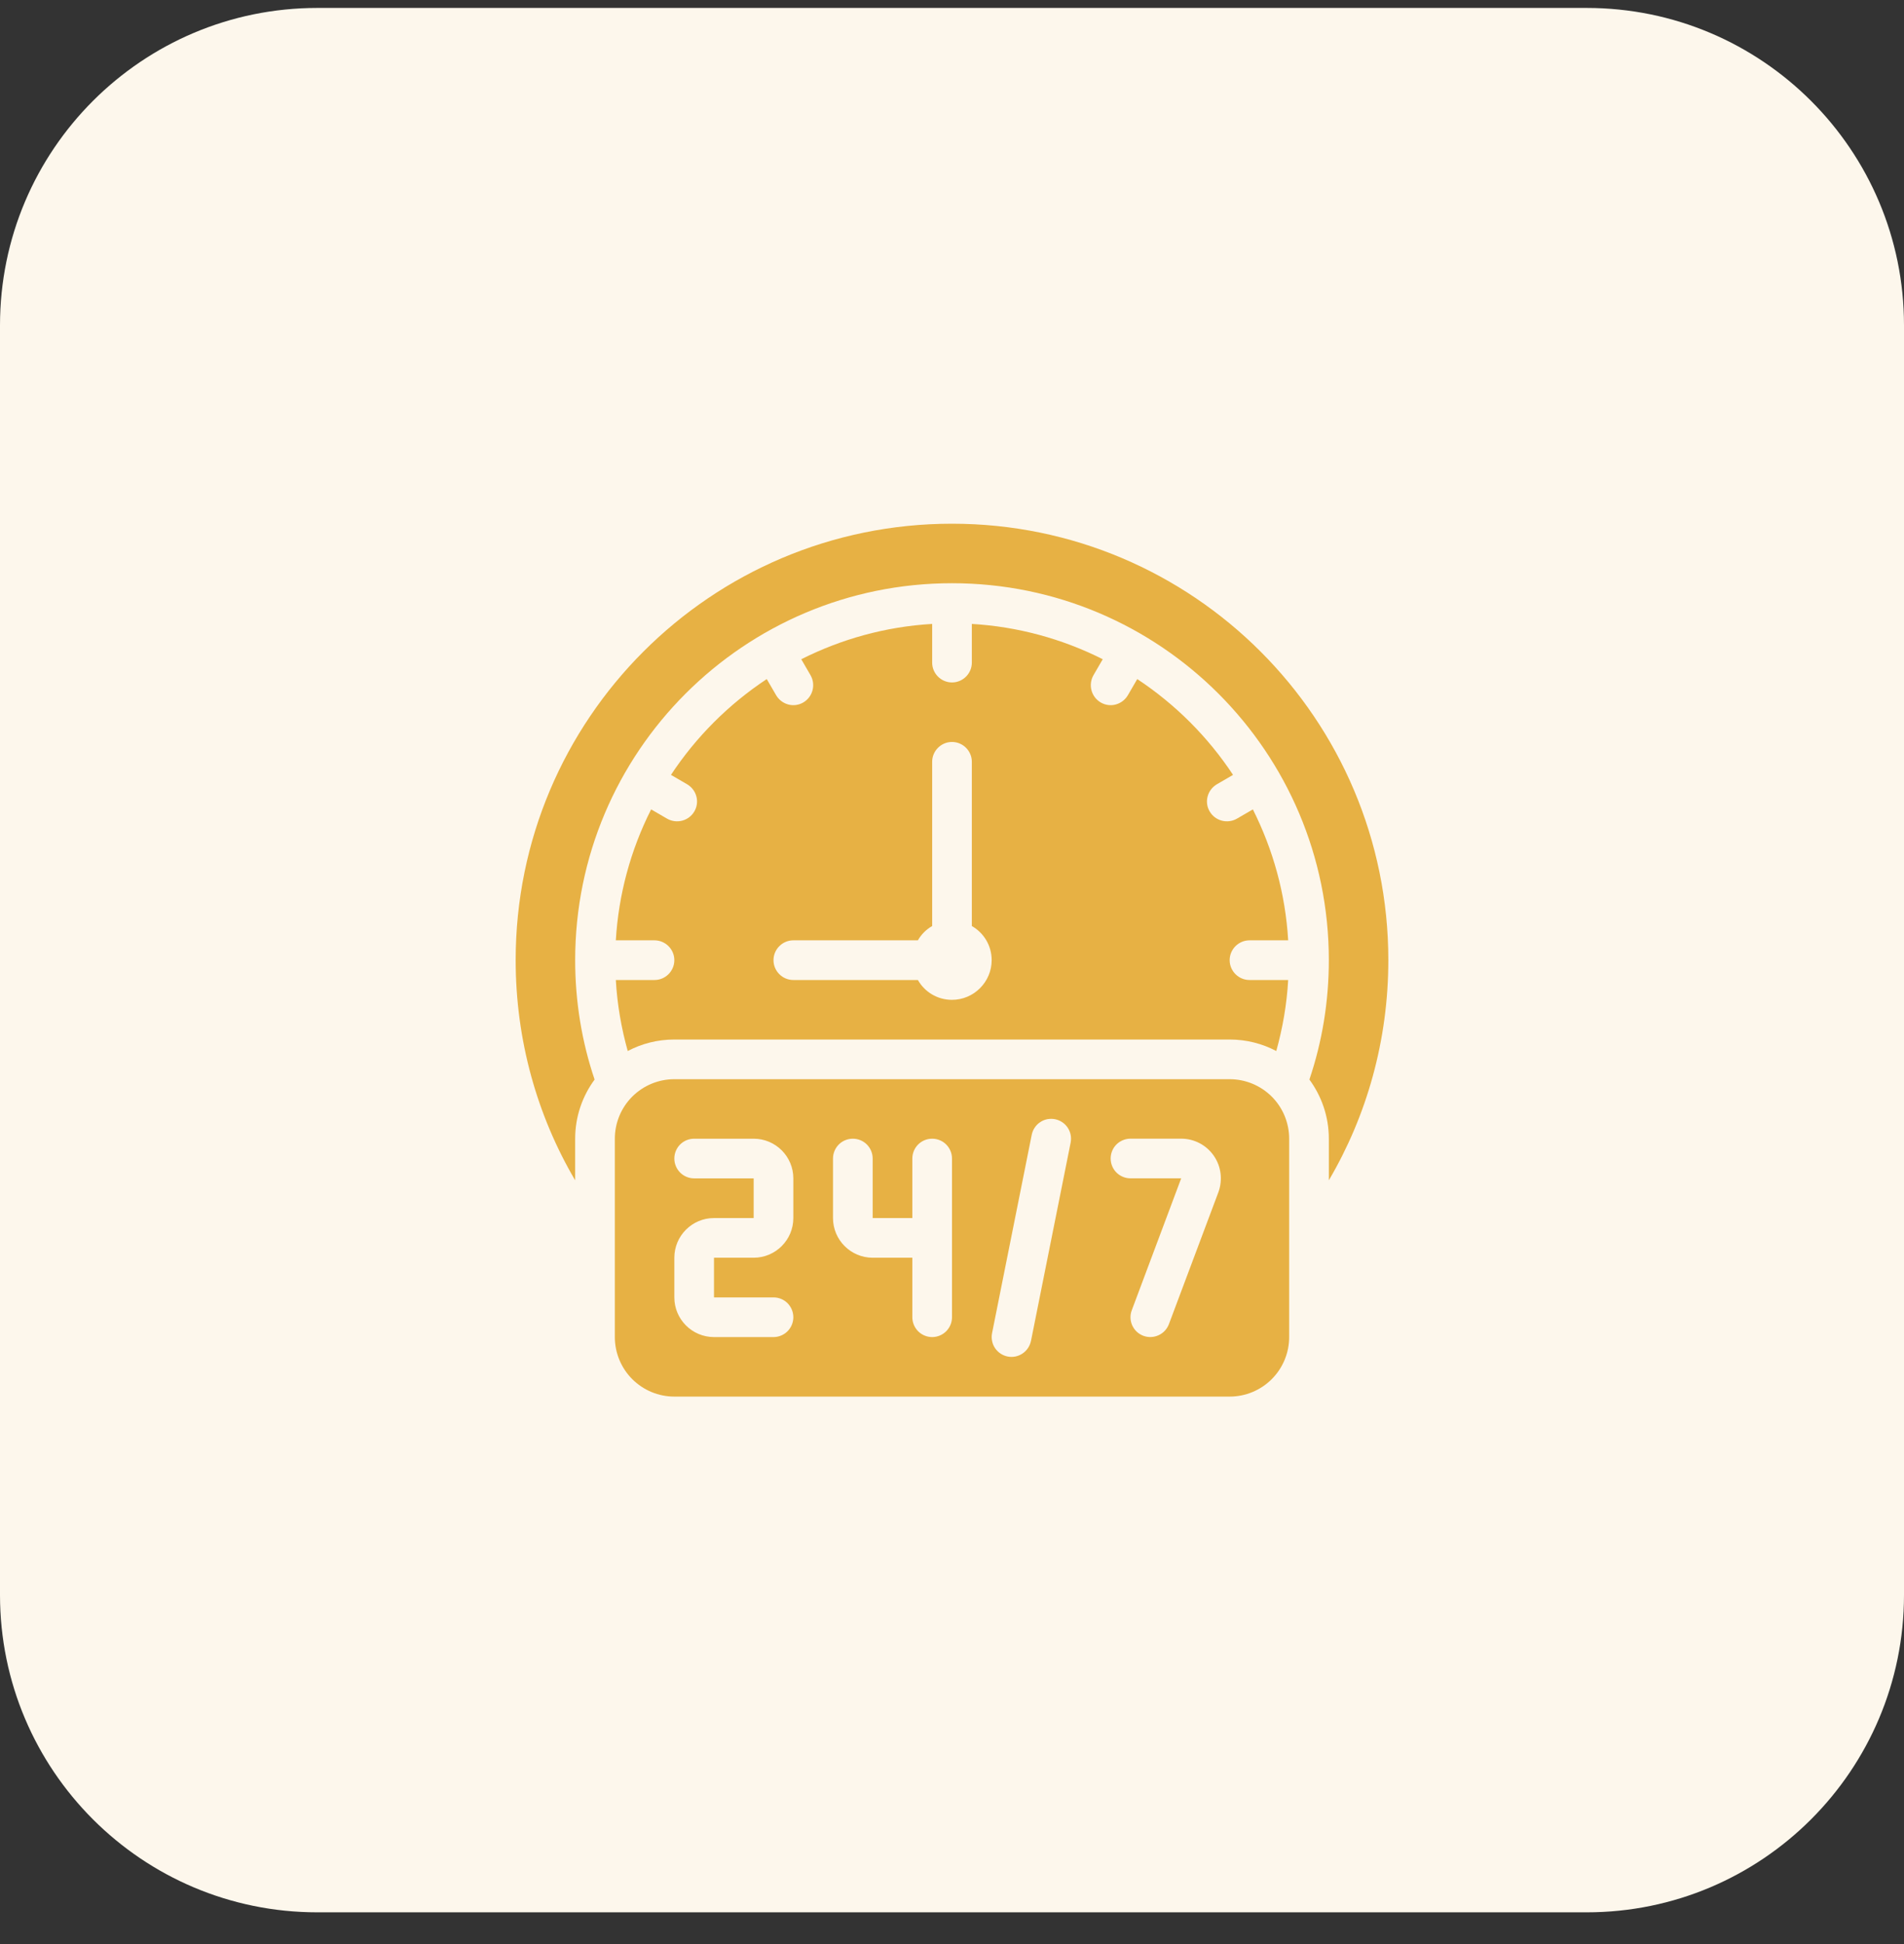 <svg width="48" height="49" viewBox="0 0 48 49" fill="none" xmlns="http://www.w3.org/2000/svg">
<rect x="0" y="0" width="48" height="49" fill="#333333" stroke="none"/>
<path d="M0 8.2C0 3.782 3.582 0.2 8 0.2H40C44.418 0.2 48 3.782 48 8.2V40.2C48 44.618 44.418 48.2 40 48.2H8C3.582 48.2 0 44.618 0 40.2V8.2Z" fill="#FDF7EC"/>
<path d="M35 24.2C35 18.125 30.075 13.2 24 13.2C17.925 13.2 13 18.125 13 24.2C13 26.225 13.545 28.125 14.5 29.75V28.7C14.5 28.14 14.685 27.625 14.99 27.21C14.67 26.265 14.5 25.25 14.5 24.2C14.5 18.955 18.755 14.7 24 14.7C29.245 14.7 33.5 18.955 33.5 24.2C33.5 25.25 33.33 26.265 33.01 27.21C33.315 27.625 33.5 28.14 33.5 28.7V29.75C34.455 28.125 35 26.225 35 24.2Z" fill="#E7B144"/>
<path d="M31 24.201C31 23.926 31.225 23.701 31.5 23.701H32.475C32.405 22.516 32.09 21.406 31.585 20.401L31.18 20.636C30.94 20.771 30.635 20.691 30.495 20.451C30.355 20.211 30.44 19.906 30.68 19.766L31.085 19.531C30.451 18.571 29.629 17.75 28.67 17.116L28.435 17.521C28.295 17.761 27.99 17.846 27.75 17.706C27.51 17.566 27.43 17.261 27.565 17.021L27.8 16.616C26.772 16.097 25.649 15.794 24.5 15.726V16.701C24.5 16.976 24.275 17.201 24 17.201C23.725 17.201 23.5 16.976 23.5 16.701V15.726C22.315 15.796 21.205 16.111 20.2 16.616L20.435 17.021C20.57 17.261 20.49 17.566 20.25 17.706C20.01 17.846 19.705 17.761 19.565 17.521L19.33 17.116C18.371 17.75 17.549 18.571 16.915 19.531L17.32 19.766C17.56 19.906 17.645 20.211 17.505 20.451C17.365 20.691 17.06 20.771 16.82 20.636L16.415 20.401C15.896 21.428 15.593 22.551 15.525 23.701H16.5C16.775 23.701 17 23.926 17 24.201C17 24.476 16.775 24.701 16.5 24.701H15.525C15.56 25.321 15.665 25.916 15.825 26.491C16.175 26.306 16.575 26.201 17 26.201H31C31.425 26.201 31.825 26.306 32.175 26.491C32.335 25.916 32.44 25.321 32.475 24.701H31.5C31.225 24.701 31 24.476 31 24.201ZM24 25.201C23.63 25.201 23.31 25.001 23.14 24.701H20C19.725 24.701 19.5 24.476 19.5 24.201C19.5 23.926 19.725 23.701 20 23.701H23.14C23.225 23.551 23.35 23.426 23.5 23.341V19.201C23.5 18.926 23.725 18.701 24 18.701C24.275 18.701 24.5 18.926 24.5 19.201V23.341C24.8 23.511 25 23.831 25 24.201C25 24.751 24.55 25.201 24 25.201ZM31 27.201H17C16.602 27.201 16.221 27.359 15.939 27.64C15.658 27.921 15.5 28.303 15.5 28.701V33.701C15.5 34.098 15.658 34.48 15.939 34.761C16.221 35.043 16.602 35.201 17 35.201H31C31.398 35.201 31.779 35.043 32.061 34.761C32.342 34.48 32.5 34.098 32.5 33.701V28.701C32.5 28.303 32.342 27.921 32.061 27.64C31.779 27.359 31.398 27.201 31 27.201ZM20 30.701C20 31.252 19.552 31.701 19 31.701H18V32.701H19.5C19.633 32.701 19.76 32.753 19.854 32.847C19.947 32.941 20 33.068 20 33.201C20 33.333 19.947 33.46 19.854 33.554C19.76 33.648 19.633 33.701 19.5 33.701H18C17.448 33.701 17 33.252 17 32.701V31.701C17 31.149 17.448 30.701 18 30.701H19V29.701H17.5C17.367 29.701 17.24 29.648 17.146 29.554C17.053 29.46 17 29.333 17 29.201C17 29.068 17.053 28.941 17.146 28.847C17.24 28.753 17.367 28.701 17.5 28.701H19C19.552 28.701 20 29.149 20 29.701V30.701ZM24 33.201C24 33.333 23.947 33.46 23.854 33.554C23.76 33.648 23.633 33.701 23.5 33.701C23.367 33.701 23.24 33.648 23.146 33.554C23.053 33.46 23 33.333 23 33.201V31.701H22C21.448 31.701 21 31.252 21 30.701V29.201C21 29.068 21.053 28.941 21.146 28.847C21.24 28.753 21.367 28.701 21.5 28.701C21.633 28.701 21.76 28.753 21.854 28.847C21.947 28.941 22 29.068 22 29.201V30.701H23V29.201C23 29.068 23.053 28.941 23.146 28.847C23.24 28.753 23.367 28.701 23.5 28.701C23.633 28.701 23.76 28.753 23.854 28.847C23.947 28.941 24 29.068 24 29.201V33.201ZM25.99 33.799C25.964 33.928 25.887 34.043 25.777 34.116C25.667 34.19 25.532 34.217 25.402 34.191C25.338 34.178 25.276 34.152 25.222 34.116C25.167 34.079 25.12 34.032 25.084 33.978C25.047 33.923 25.022 33.862 25.01 33.797C24.997 33.733 24.997 33.666 25.01 33.602L26.01 28.602C26.023 28.538 26.048 28.476 26.085 28.422C26.121 28.367 26.168 28.32 26.223 28.284C26.277 28.247 26.339 28.222 26.403 28.209C26.468 28.197 26.534 28.197 26.599 28.21C26.663 28.223 26.724 28.248 26.779 28.285C26.833 28.321 26.88 28.368 26.917 28.423C26.953 28.478 26.978 28.539 26.991 28.603C27.004 28.668 27.003 28.734 26.991 28.799L25.991 33.799H25.99ZM30.715 30.052L29.468 33.376C29.421 33.5 29.327 33.601 29.206 33.655C29.086 33.71 28.948 33.715 28.824 33.669C28.762 33.645 28.706 33.611 28.658 33.566C28.61 33.521 28.572 33.467 28.544 33.407C28.517 33.347 28.502 33.283 28.5 33.217C28.498 33.151 28.508 33.086 28.532 33.025L29.778 29.7H28.5C28.367 29.7 28.24 29.647 28.146 29.554C28.052 29.46 28 29.333 28 29.2C28 29.067 28.052 28.94 28.146 28.846C28.24 28.753 28.367 28.7 28.5 28.7H29.778C29.939 28.7 30.099 28.739 30.242 28.814C30.385 28.889 30.508 28.998 30.6 29.131C30.692 29.263 30.75 29.416 30.77 29.577C30.79 29.737 30.771 29.9 30.715 30.052Z" fill="#E7B144"/>
</svg>
